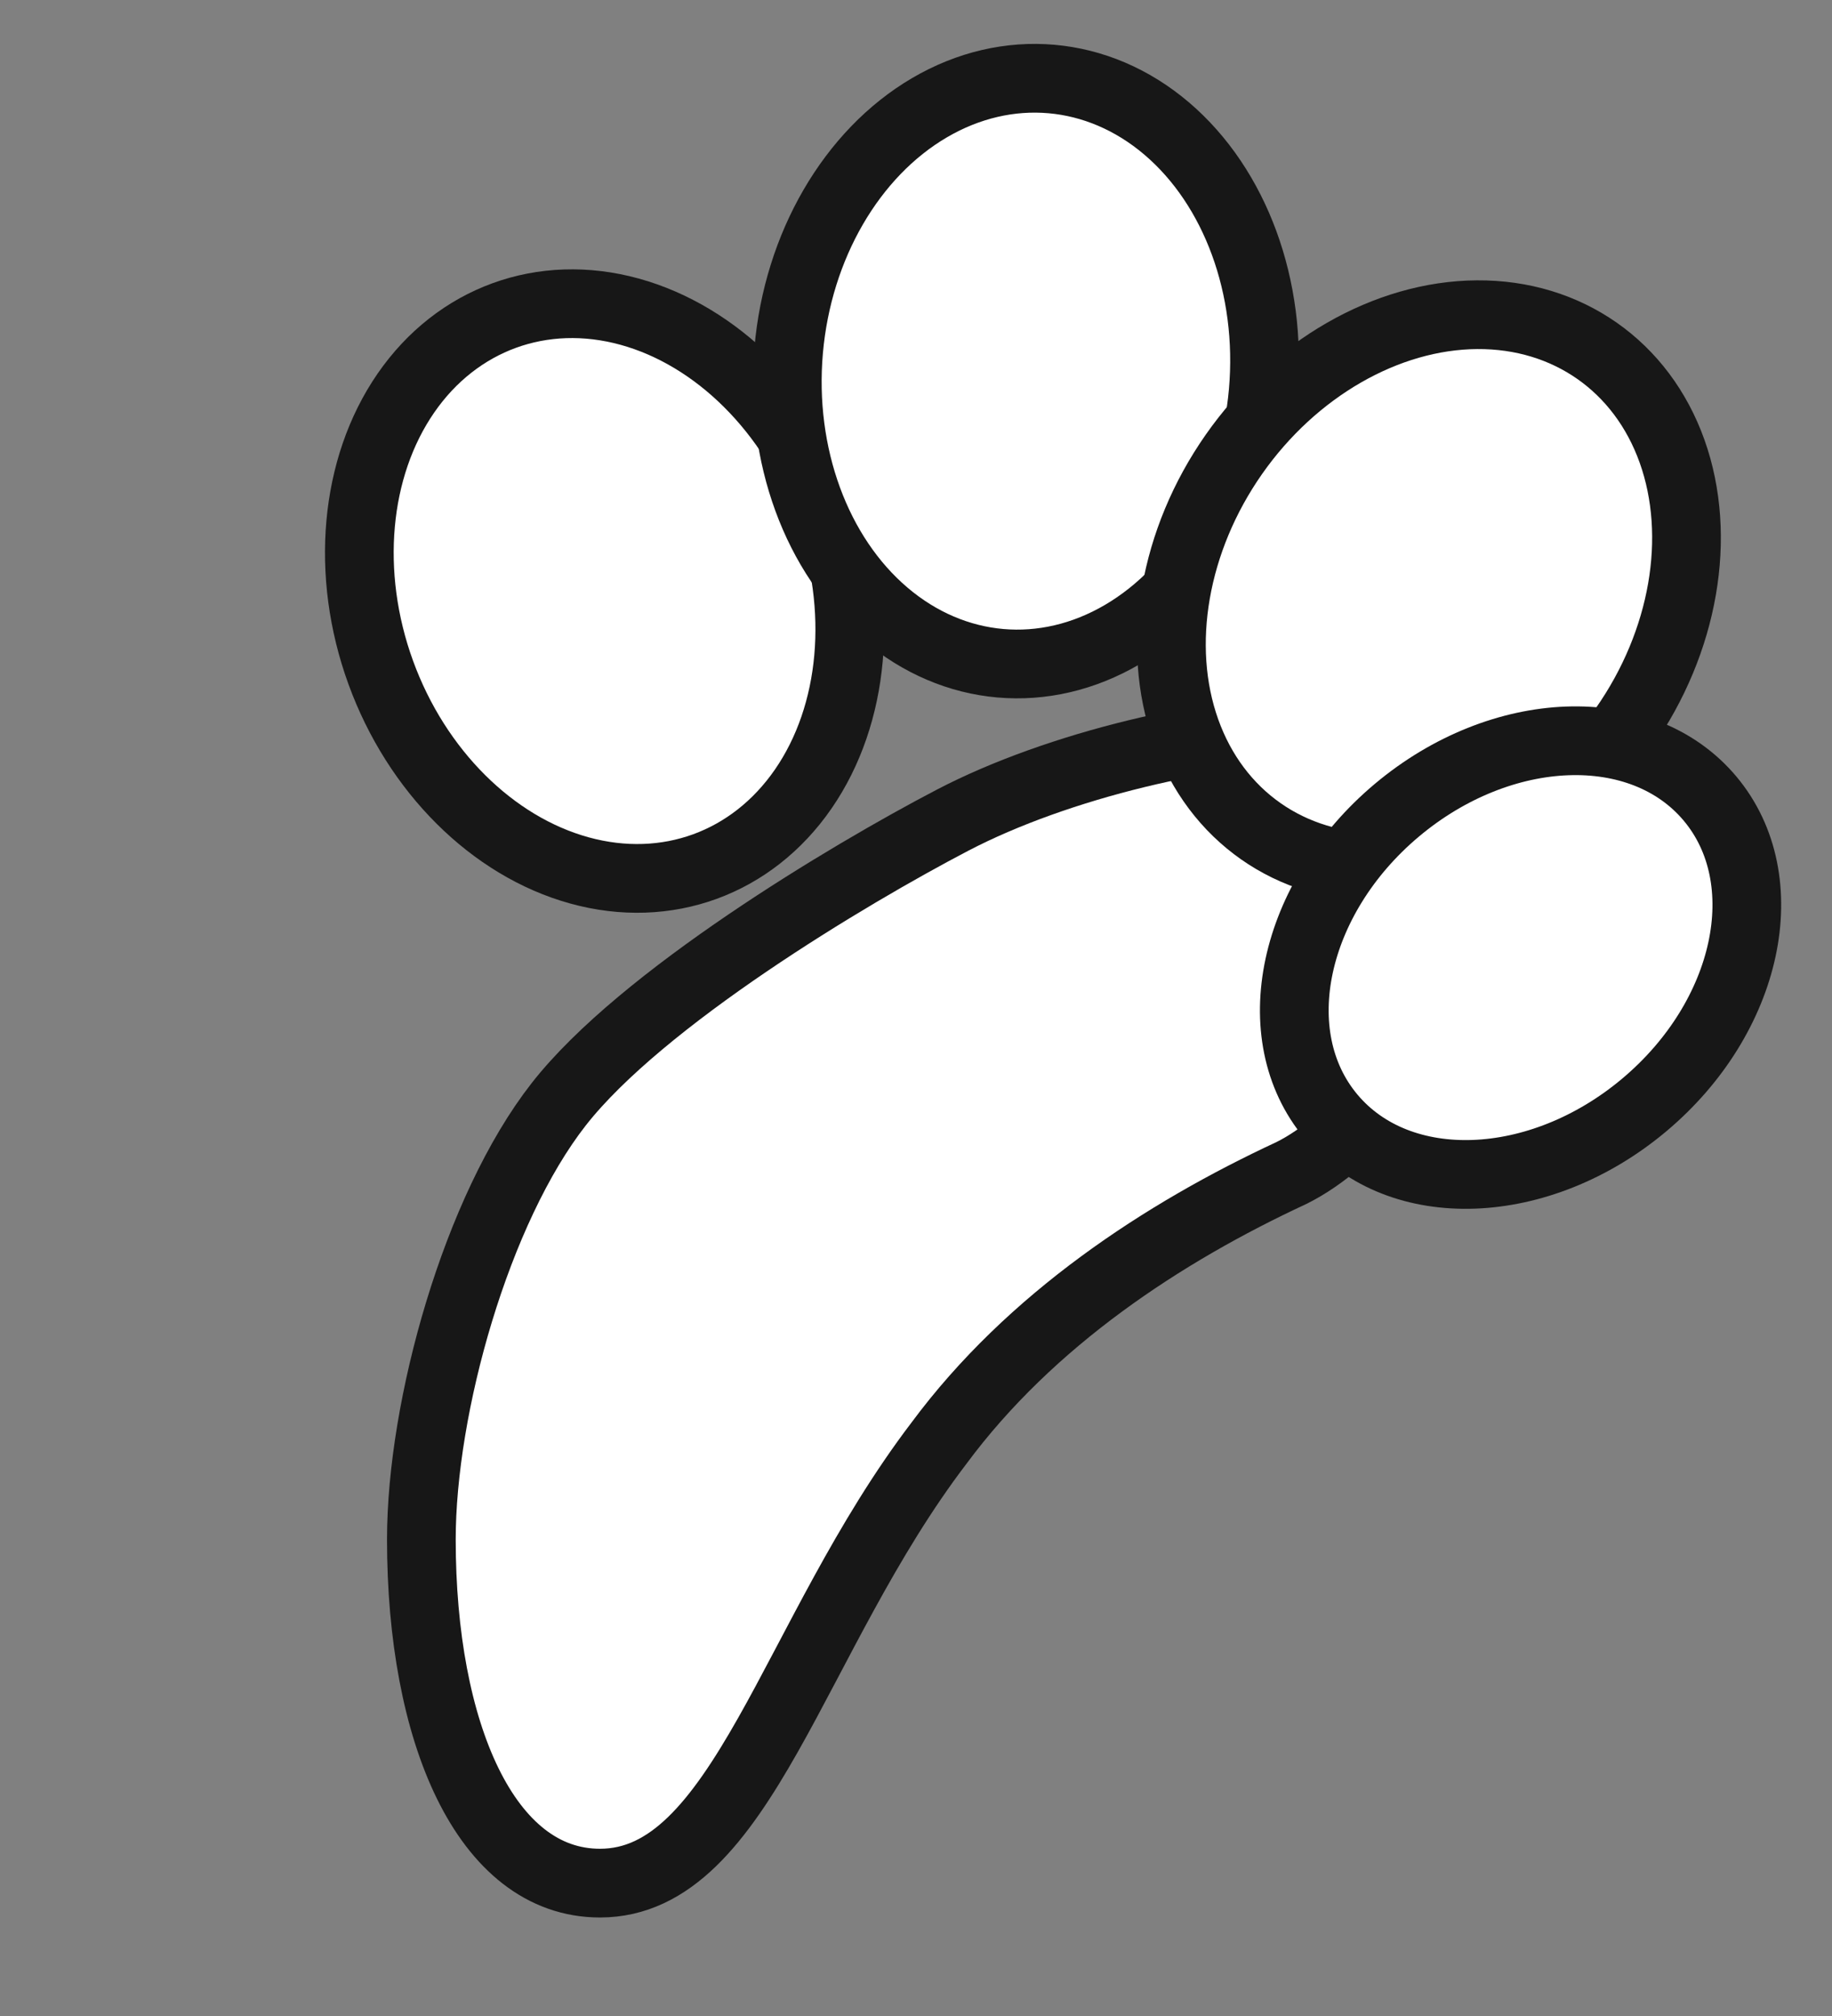 <?xml version="1.0" encoding="UTF-8"?>
<svg width="40" height="44" viewBox="0 0 40 44" fill="none" xmlns="http://www.w3.org/2000/svg">
  <rect x="0" y="0" width="40" height="44" fill="#808080" stroke="none"/>
  <path d="M28.2 25.6C25.4 26.9 22.5 28.8 20.5 31.5C17.3 35.7 16.2 41.1 13.1 41.1C10.6 41.1 9.2 37.8 9.2 33.6C9.2 30.7 10.4 26.4 12.2 24.1C14 21.8 18.5 19.1 20.8 17.9C23.1 16.7 26.5 15.9 28.9 15.9C31.3 15.9 32.9 16.7 32.9 17.9C32.9 19.1 31 24.2 28.2 25.6Z" fill="#ffffff" stroke="#171717" stroke-width="1.5"/>
  <ellipse cx="13.2" cy="12.9" rx="5.2" ry="6.4" transform="rotate(-20 13.2 12.9)" fill="#ffffff" stroke="#171717" stroke-width="1.5"/>
  <ellipse cx="22.4" cy="8.1" rx="5.2" ry="6.4" transform="rotate(5 22.4 8.1)" fill="#ffffff" stroke="#171717" stroke-width="1.5"/>
  <ellipse cx="31.2" cy="12.9" rx="5.2" ry="6.4" transform="rotate(35 31.2 12.9)" fill="#ffffff" stroke="#171717" stroke-width="1.5"/>
  <ellipse cx="33.2" cy="20.9" rx="4.2" ry="5.4" transform="rotate(50 33.2 20.9)" fill="#ffffff" stroke="#171717" stroke-width="1.5"/>
</svg>